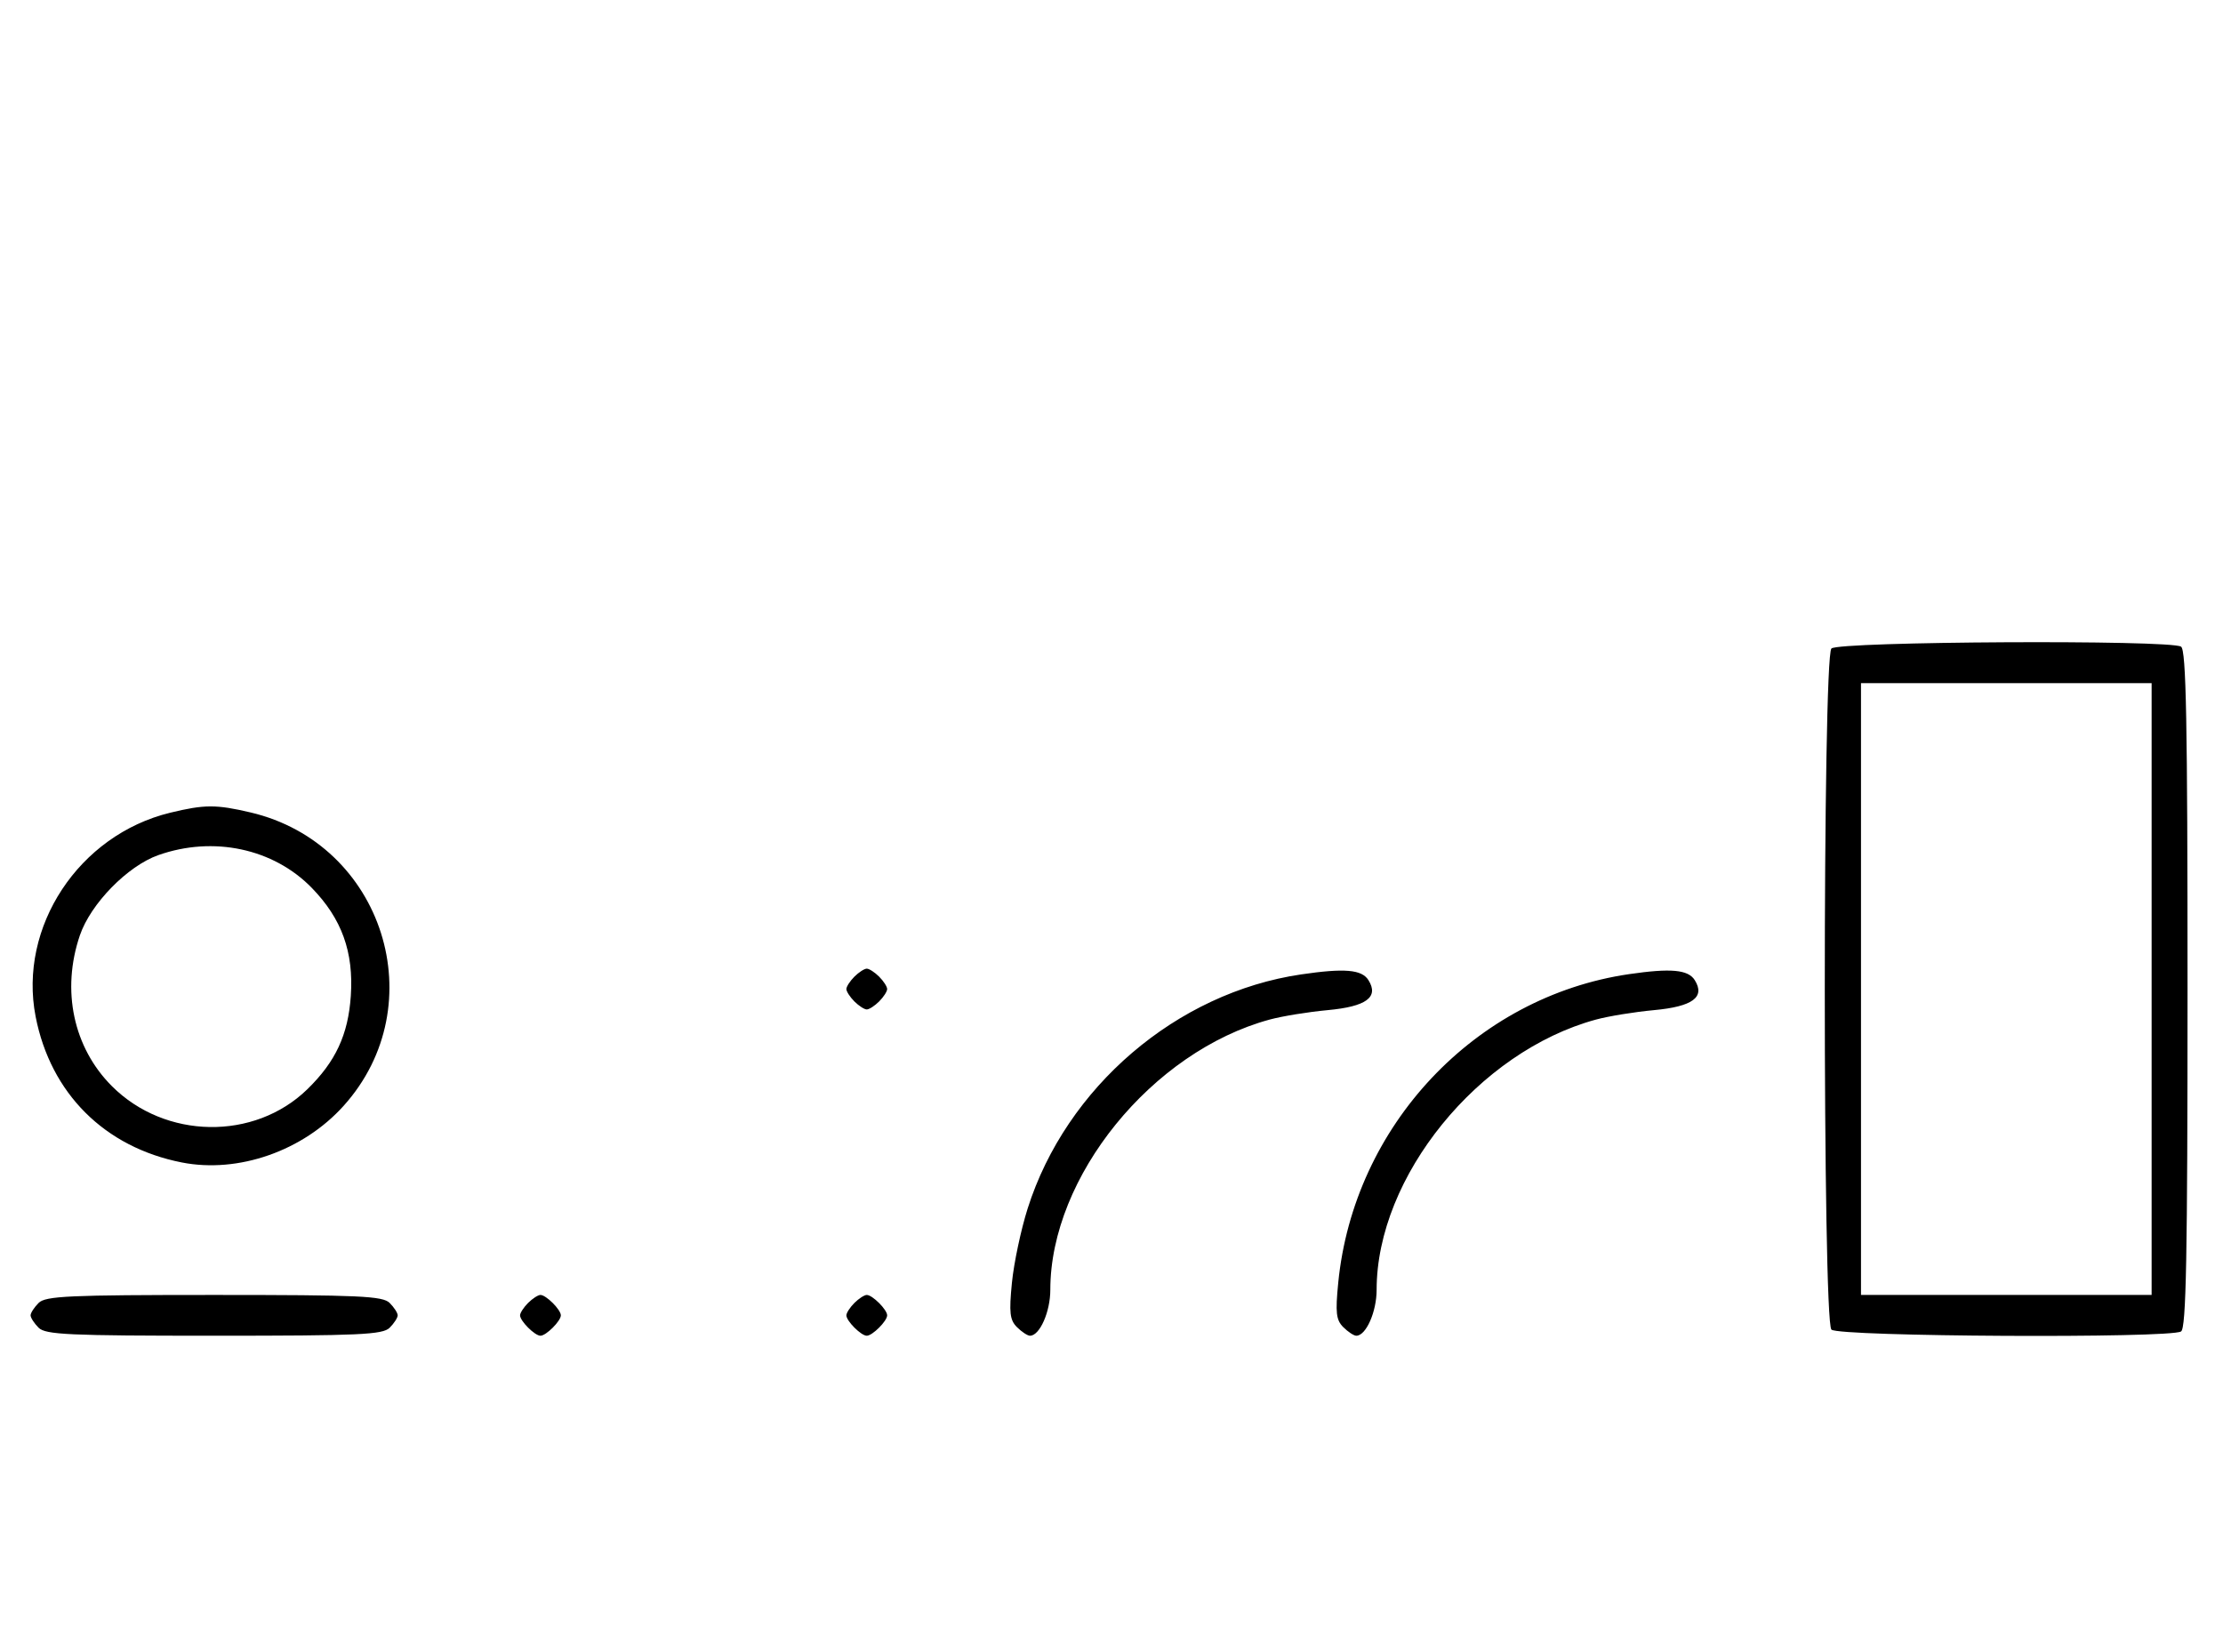 <svg xmlns="http://www.w3.org/2000/svg" width="436" height="324" viewBox="0 0 436 324" version="1.1">
	<path d="M 359.200 127.200 C 357.465 128.935, 357.465 259.065, 359.200 260.800 C 360.595 262.195, 425.604 262.538, 427.772 261.162 C 428.780 260.522, 429.044 246.603, 429.044 194 C 429.044 141.397, 428.780 127.478, 427.772 126.838 C 425.604 125.462, 360.595 125.805, 359.200 127.200 M 365 194 L 365 254 393.500 254 L 422 254 422 194 L 422 134 393.500 134 L 365 134 365 194 M 33.384 159.412 C 15.475 163.758, 3.559 181.807, 6.987 199.396 C 9.923 214.467, 20.510 225.032, 35.660 228.013 C 46.748 230.194, 59.444 225.749, 67.399 216.901 C 85.210 197.091, 75.186 165.489, 49.147 159.360 C 42.397 157.772, 40.111 157.779, 33.384 159.412 M 31.054 167.728 C 25.018 169.859, 17.781 177.260, 15.667 183.463 C 11.995 194.241, 14.382 205.477, 21.952 213.048 C 32.402 223.497, 49.888 223.773, 60.280 213.653 C 65.822 208.256, 68.291 202.953, 68.805 195.341 C 69.388 186.717, 67.028 180.189, 61.146 174.150 C 53.627 166.431, 41.848 163.917, 31.054 167.728 M 167.571 191.571 C 166.707 192.436, 166 193.529, 166 194 C 166 194.471, 166.707 195.564, 167.571 196.429 C 168.436 197.293, 169.529 198, 170 198 C 170.471 198, 171.564 197.293, 172.429 196.429 C 173.293 195.564, 174 194.471, 174 194 C 174 193.529, 173.293 192.436, 172.429 191.571 C 171.564 190.707, 170.471 190, 170 190 C 169.529 190, 168.436 190.707, 167.571 191.571 M 255.205 191.127 C 230.763 194.715, 209.102 213.255, 201.555 237.046 C 200.238 241.197, 198.850 247.752, 198.469 251.614 C 197.891 257.479, 198.055 258.912, 199.460 260.317 C 200.386 261.243, 201.535 262, 202.015 262 C 203.925 262, 206 257.308, 206 252.988 C 206 230.817, 225.948 206.246, 249.032 199.982 C 251.489 199.315, 256.603 198.484, 260.395 198.135 C 267.977 197.437, 270.486 195.591, 268.394 192.250 C 267.090 190.167, 263.705 189.879, 255.205 191.127 M 319.500 191.077 C 289.335 195.489, 265.508 220.781, 262.469 251.614 C 261.891 257.479, 262.055 258.912, 263.460 260.317 C 264.386 261.243, 265.535 262, 266.015 262 C 267.925 262, 270 257.308, 270 252.988 C 270 230.817, 289.948 206.246, 313.032 199.982 C 315.489 199.315, 320.603 198.484, 324.395 198.135 C 331.977 197.437, 334.486 195.591, 332.394 192.250 C 331.102 190.186, 327.706 189.877, 319.500 191.077 M 7.571 255.571 C 6.707 256.436, 6 257.529, 6 258 C 6 258.471, 6.707 259.564, 7.571 260.429 C 8.936 261.793, 13.463 262, 42 262 C 70.537 262, 75.064 261.793, 76.429 260.429 C 77.293 259.564, 78 258.471, 78 258 C 78 257.529, 77.293 256.436, 76.429 255.571 C 75.064 254.207, 70.537 254, 42 254 C 13.463 254, 8.936 254.207, 7.571 255.571 M 103.571 255.571 C 102.707 256.436, 102 257.529, 102 258 C 102 259.111, 104.889 262, 106 262 C 107.111 262, 110 259.111, 110 258 C 110 256.889, 107.111 254, 106 254 C 105.529 254, 104.436 254.707, 103.571 255.571 M 167.571 255.571 C 166.707 256.436, 166 257.529, 166 258 C 166 259.111, 168.889 262, 170 262 C 171.111 262, 174 259.111, 174 258 C 174 256.889, 171.111 254, 170 254 C 169.529 254, 168.436 254.707, 167.571 255.571 " stroke="none" fill="black" fill-rule="evenodd"/>
</svg>